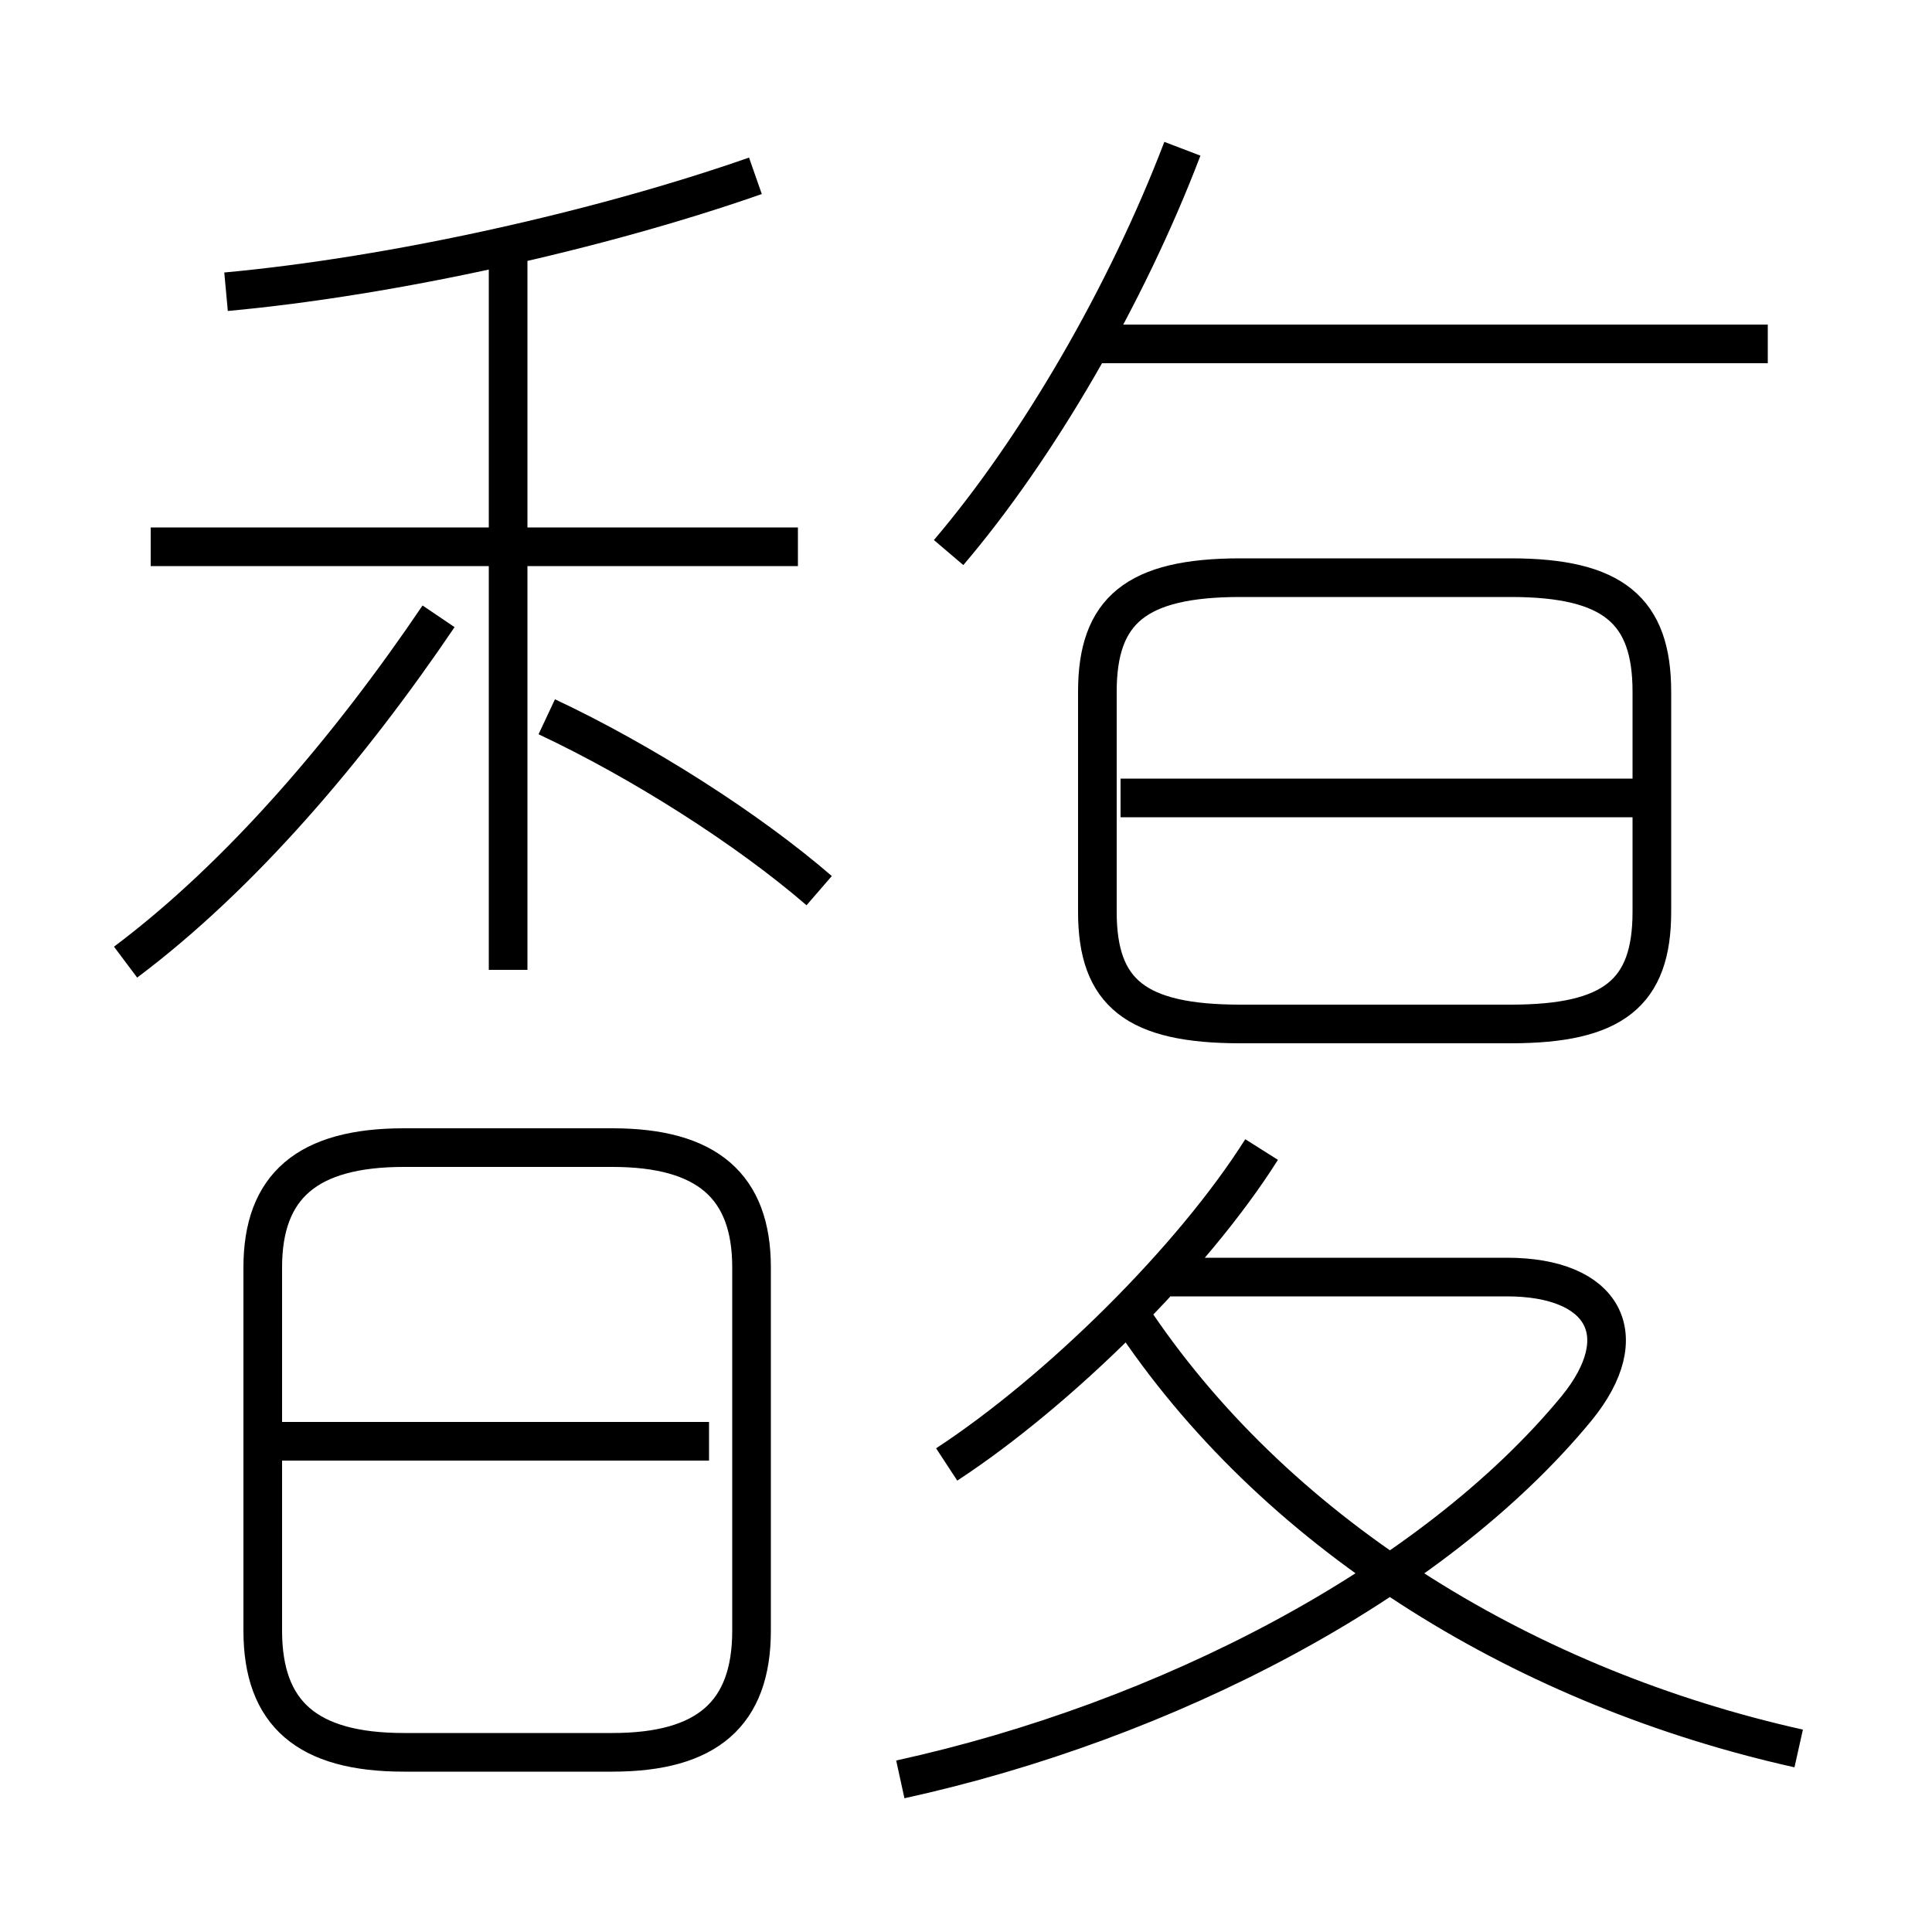 <?xml version='1.0' encoding='utf8'?>
<svg viewBox="0.0 -6.0 50.0 50.0" version="1.1" xmlns="http://www.w3.org/2000/svg">
<rect x="0.0" y="-6.0" width="50.0" height="50.0" fill="#808080" stroke="none"/>
<rect x="-1000" y="-1000" width="2000" height="2000" stroke="white" fill="white"/>
<g style="fill:white;stroke:#000000;  stroke-width:1">
<path d="M 23.3 2.05 C 30.15 0.55 37.05 -3.0 40.8 -7.55 C 42.35 -9.45 41.5 -10.95 39.0 -10.95 L 30.3 -10.95 M 18.35 -6.7 L 7.2 -6.7 M 10.45 1.35 L 15.85 1.35 C 18.3 1.35 19.45 0.35 19.45 -1.8 L 19.45 -11.2 C 19.45 -13.3 18.3 -14.3 15.85 -14.3 L 10.45 -14.3 C 7.95 -14.3 6.8 -13.3 6.8 -11.2 L 6.8 -1.8 C 6.8 0.35 7.95 1.35 10.45 1.35 Z M 3.25 -19.1 C 6.25 -21.35 9.05 -24.65 11.35 -28.05 M 24.5 -6.1 C 27.4 -8.0 30.85 -11.4 32.65 -14.25 M 13.15 -18.9 L 13.15 -37.45 M 21.2 -20.95 C 19.35 -22.55 16.6 -24.3 14.15 -25.45 M 20.65 -29.85 L 3.9 -29.85 M 46.55 1.25 C 39.6 -0.3 33.2 -4.15 29.4 -9.75 M 5.85 -36.45 C 10.2 -36.85 15.55 -38.05 19.55 -39.45 M 39.1 -29.05 L 32.1 -29.05 C 29.4 -29.05 28.4 -28.2 28.4 -26.1 L 28.4 -20.4 C 28.4 -18.3 29.4 -17.5 32.1 -17.5 L 39.1 -17.5 C 41.75 -17.5 42.75 -18.3 42.75 -20.4 L 42.75 -26.1 C 42.75 -28.2 41.75 -29.05 39.1 -29.05 Z M 42.7 -23.35 L 29.0 -23.35 M 24.55 -29.7 C 26.85 -32.4 29.15 -36.35 30.6 -40.15 M 45.75 -35.1 L 28.15 -35.1" transform="translate(0.0 38.0)" />
</g>
</svg>